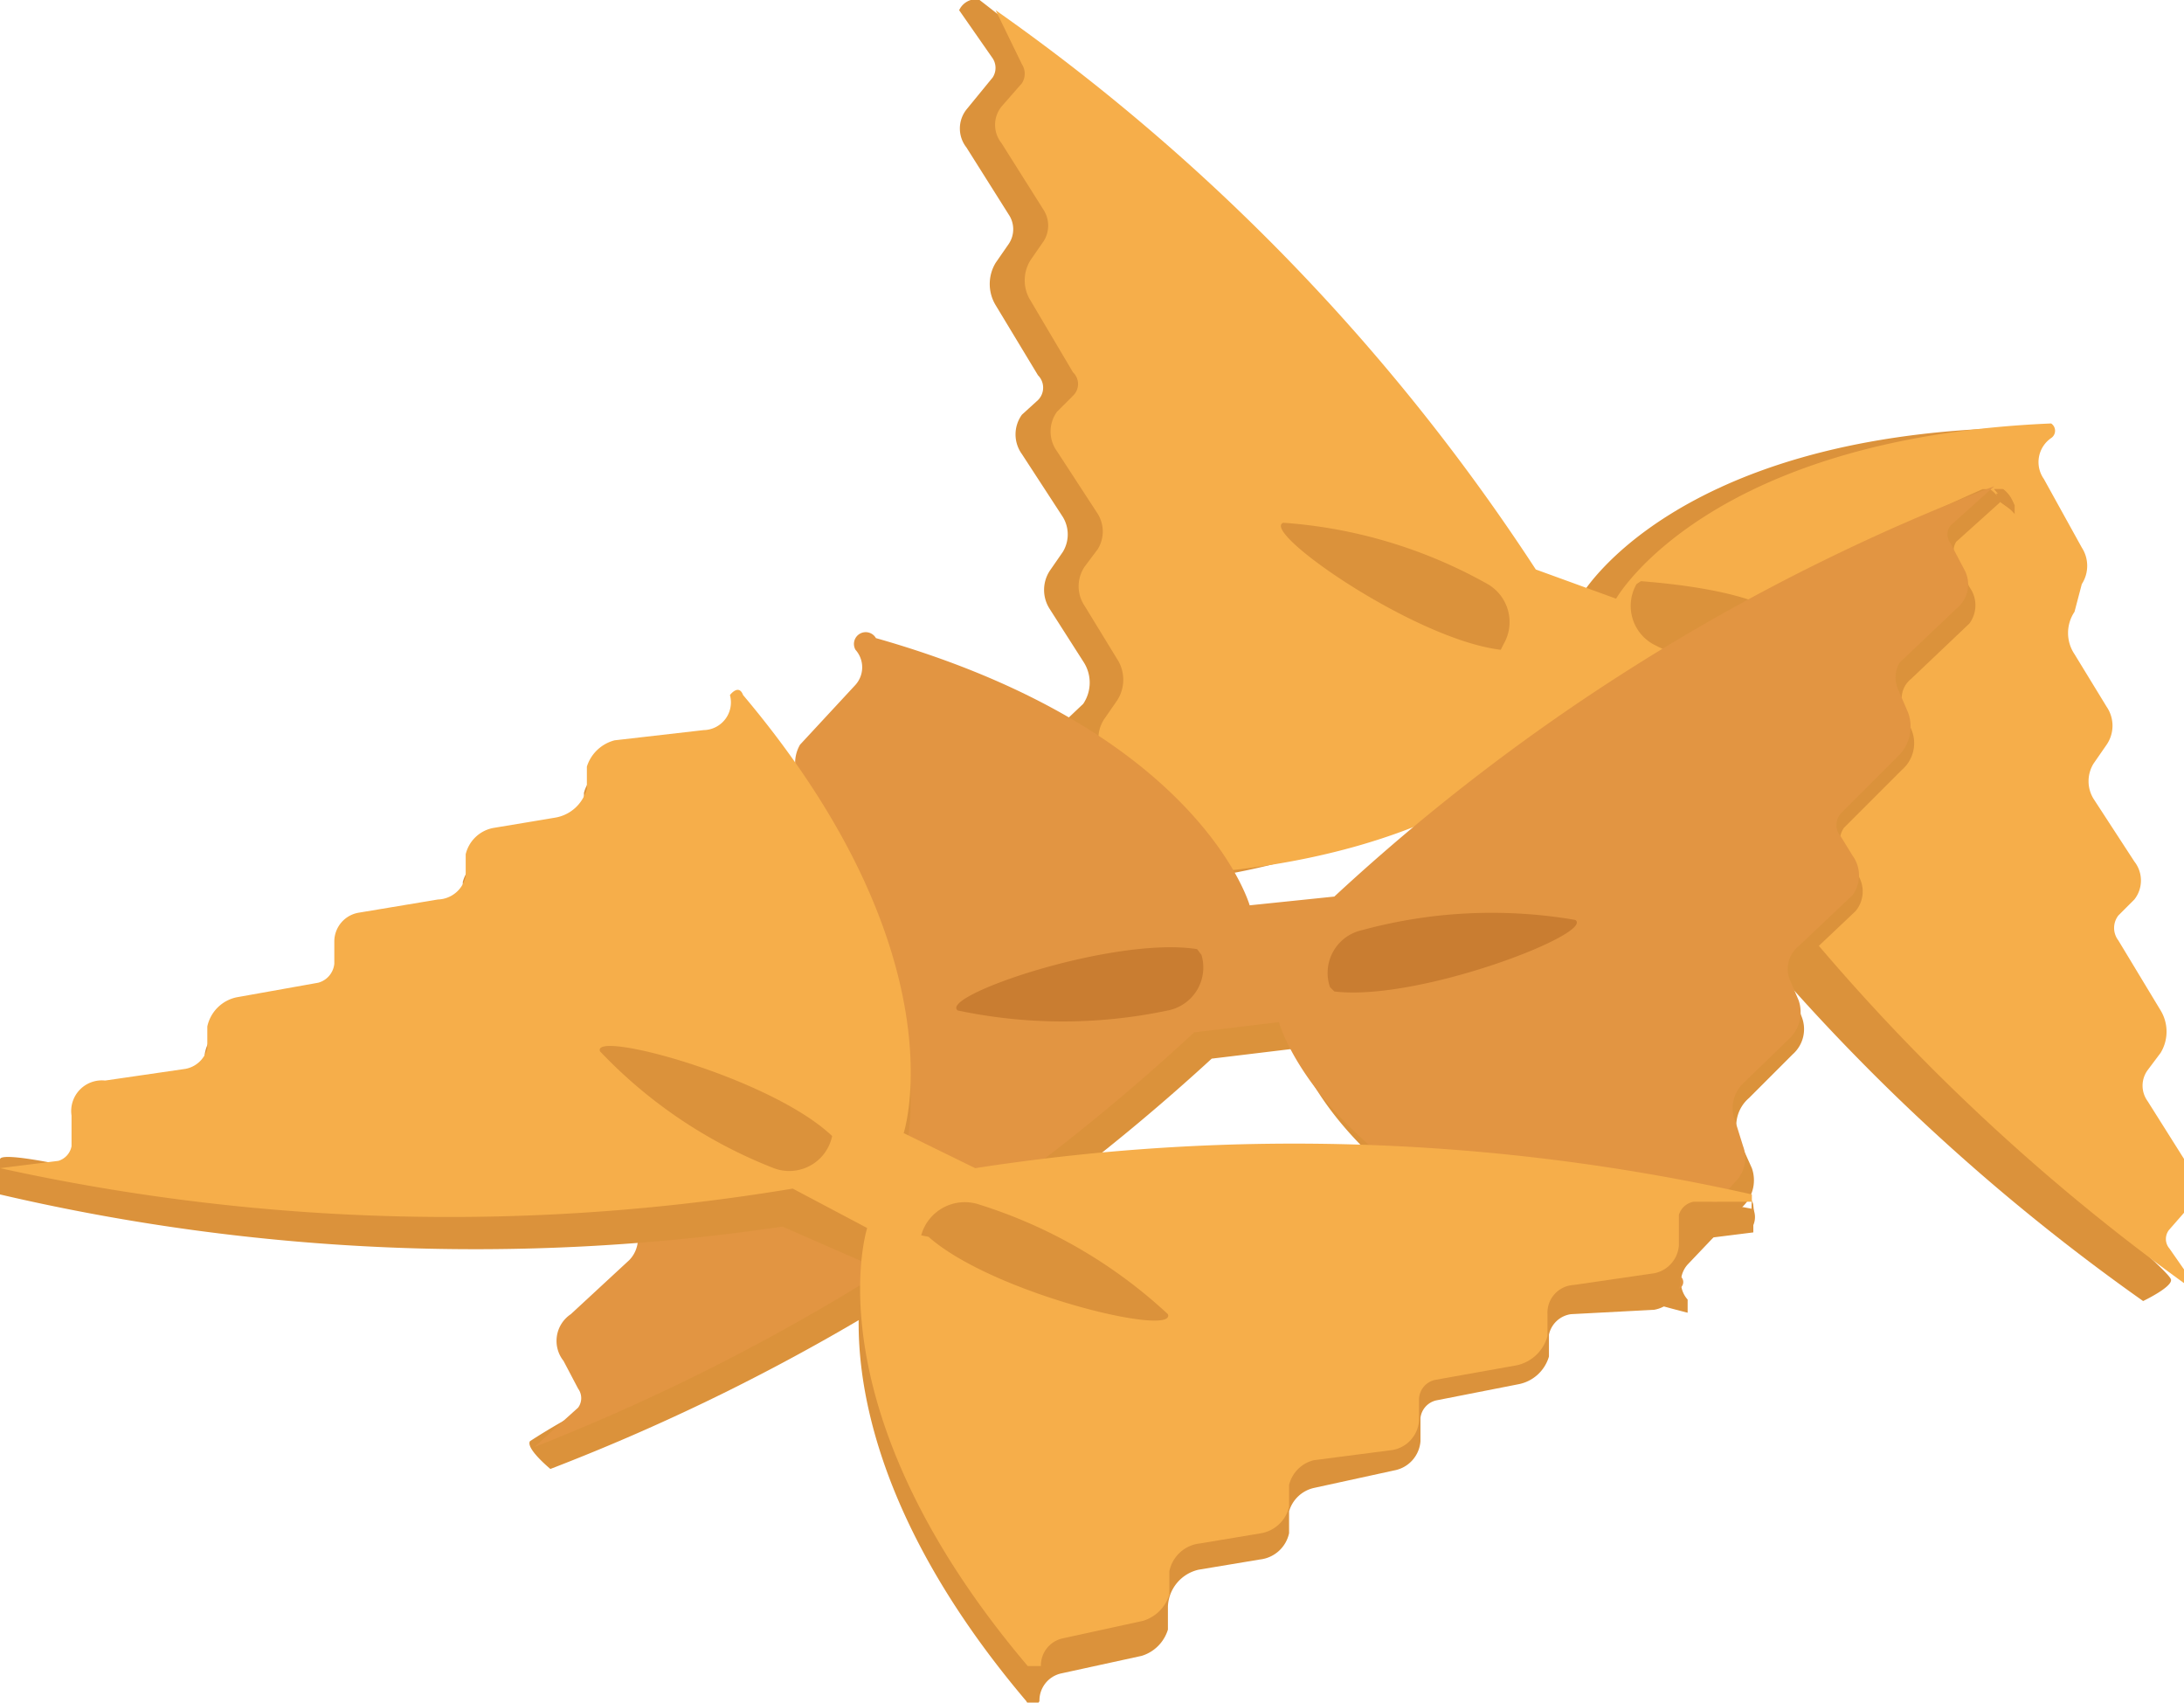<svg xmlns="http://www.w3.org/2000/svg" viewBox="0 0 14.96 11.66"><defs><style>.cls-1{fill:#db923b;}.cls-2{fill:#f6ae4a;}.cls-3{fill:#e29542;}.cls-4{fill:#c97d31;}</style></defs><g id="Layer_2" data-name="Layer 2"><g id="Layer_1-2" data-name="Layer 1"><path class="cls-1" d="M14.5,8.41l.14-.16a.21.21,0,0,0,0-.25l-.29-.47a.17.17,0,0,1,0-.2l.09-.13a.28.28,0,0,0,0-.29l-.29-.48a.14.14,0,0,1,0-.17l.1-.1a.21.21,0,0,0,0-.27l-.28-.43a.23.23,0,0,1,0-.24l.09-.12a.24.24,0,0,0,0-.27l-.22-.36a.26.26,0,0,1,0-.29L14,4a.23.23,0,0,0,0-.25l-.27-.49a.2.2,0,0,1,.05-.24h0a0,0,0,0,0,0-.09c-2.33.06-2.95,1.15-2.95,1.15l-.55-.2A15.58,15.58,0,0,0,6.71,0L6.65,0a.13.13,0,0,0-.08.07l0,0,.23.33a.12.12,0,0,1,0,.13L6.62.75a.21.21,0,0,0,0,.26l.29.46a.18.18,0,0,1,0,.2l-.09.13a.28.28,0,0,0,0,.29l.29.48a.12.12,0,0,1,0,.17L7,2.84a.23.23,0,0,0,0,.27l.28.43a.23.23,0,0,1,0,.24l-.09.13a.24.24,0,0,0,0,.26l.23.36a.26.26,0,0,1,0,.29L7.23,5a.25.25,0,0,0,0,.25l.28.49a.2.2,0,0,1,0,.24h0a.06.06,0,0,0,0,.1C9.81,6,10.43,4.88,10.43,4.88l.55.2a14.24,14.24,0,0,0,3.7,3.83s.21-.1.19-.15S14.5,8.41,14.5,8.41Z"/><path class="cls-2" d="M10.52,3.9A14.09,14.09,0,0,0,6.82.07a0,0,0,0,0,0,0L7,.44A.12.12,0,0,1,7,.57L6.86.73a.2.2,0,0,0,0,.25l.29.46a.2.2,0,0,1,0,.21l-.09.13a.26.26,0,0,0,0,.28l.29.49a.11.11,0,0,1,0,.16l-.11.11a.23.23,0,0,0,0,.27l.28.43a.23.23,0,0,1,0,.24l-.09.12a.24.24,0,0,0,0,.27l.22.36a.26.26,0,0,1,0,.29l-.09.13a.25.25,0,0,0,0,.26l.28.49a.18.18,0,0,1,0,.23h0a0,0,0,0,0,0,.09c2.33-.06,3-1.15,3-1.15l.55.2a14.24,14.24,0,0,0,3.7,3.83s.06,0,0,0l-.23-.33a.1.1,0,0,1,0-.13l.14-.16a.23.23,0,0,0,0-.26l-.29-.46a.18.18,0,0,1,0-.21l.09-.12a.28.28,0,0,0,0-.29l-.29-.48a.14.14,0,0,1,0-.17l.11-.11a.21.21,0,0,0,0-.26l-.28-.43a.23.23,0,0,1,0-.24l.09-.13a.23.23,0,0,0,0-.26l-.22-.36a.26.26,0,0,1,0-.29L14.26,4a.23.23,0,0,0,0-.25L14,3.28A.2.2,0,0,1,14.05,3h0a.06.06,0,0,0,0-.1C11.69,3,11.07,4.1,11.07,4.1Z"/><path class="cls-1" d="M10.3,4.41A.3.3,0,0,0,10.19,4a3.33,3.33,0,0,0-1.4-.42c-.16.06.9.8,1.49.87"/><path class="cls-1" d="M11.21,4a.3.3,0,0,0,.13.42,3.45,3.45,0,0,0,1.39.36c-1.89.77,1.13-.59-1.49-.8"/><path class="cls-1" d="M13.8,3.52V3.46a.18.18,0,0,0-.07-.08l-.06,0"/><path class="cls-1" d="M13.8,3.51v0a.13.13,0,0,0-.07-.09l-.05,0"/><path class="cls-1" d="M13.79,3.5v0a.22.22,0,0,0-.07-.09l-.06,0"/><path class="cls-1" d="M13.79,3.5V3.44a.2.2,0,0,0-.07-.09l-.06,0"/><path class="cls-1" d="M13.78,3.49V3.43a.16.16,0,0,0-.06-.08l-.06,0"/><path class="cls-1" d="M13.78,3.48v0a.16.16,0,0,0-.07-.09l-.06,0"/><path class="cls-1" d="M4.07,9.62,4,9.43a.21.21,0,0,1,0-.25l.4-.38a.17.17,0,0,0,0-.2l0-.14a.24.24,0,0,1,.06-.28l.4-.4a.15.15,0,0,0,0-.17l-.08-.13a.2.2,0,0,1,0-.26l.37-.36a.21.21,0,0,0,0-.23l0-.14a.23.23,0,0,1,.06-.26l.3-.29a.27.27,0,0,0,.07-.29L5.59,5.5a.25.25,0,0,1,0-.25L6,4.84A.18.18,0,0,0,6,4.6H6s0-.1,0-.09c2.25.63,2.58,1.84,2.58,1.84l.58-.06a15.66,15.66,0,0,1,4.42-2.94l.05,0a.16.16,0,0,1,.07.09v0l-.3.27a.11.11,0,0,0,0,.12l.09.19a.21.21,0,0,1,0,.25l-.4.38a.17.17,0,0,0-.05.2l.05.14a.24.24,0,0,1-.06.28l-.4.4a.15.15,0,0,0,0,.17l.08.13a.21.21,0,0,1,0,.27l-.37.35a.22.22,0,0,0-.05.23l.05.14a.23.23,0,0,1-.06.26l-.3.3a.25.25,0,0,0-.07.28L12,8a.25.25,0,0,1-.05.25l-.39.41a.18.18,0,0,0,0,.24h0c0,.05,0,.1,0,.09C9.22,8.4,8.88,7.18,8.88,7.18l-.58.07a14.27,14.27,0,0,1-4.53,2.81s-.17-.14-.14-.19A4.26,4.26,0,0,1,4.07,9.62Z"/><path class="cls-3" d="M9.14,6.14a14,14,0,0,1,4.52-2.81s.05,0,0,0l-.3.27a.1.1,0,0,0,0,.12l.1.19a.21.21,0,0,1-.05.25l-.4.38a.21.21,0,0,0,0,.2l.06.14a.28.28,0,0,1-.06.29l-.4.4a.12.12,0,0,0,0,.16l.08.13a.23.23,0,0,1,0,.27l-.37.35a.2.2,0,0,0-.06.23l.06.14a.25.25,0,0,1-.06.26l-.31.3a.24.24,0,0,0-.06.28l.05.16a.23.23,0,0,1-.05.24l-.38.41a.17.17,0,0,0,0,.24h0a.05.05,0,0,1-.06.08C9.1,8.25,8.76,7,8.76,7l-.58.07A14.36,14.36,0,0,1,3.66,9.91s-.05,0,0,0l.3-.27a.11.11,0,0,0,0-.13l-.1-.19A.22.22,0,0,1,3.91,9l.4-.37a.21.21,0,0,0,.05-.21L4.3,8.31A.28.28,0,0,1,4.36,8l.4-.4a.11.11,0,0,0,0-.16L4.7,7.34a.21.21,0,0,1,0-.27l.37-.35a.22.22,0,0,0,0-.23L5.1,6.34a.25.25,0,0,1,.06-.26l.31-.29a.28.28,0,0,0,.07-.29l-.06-.15a.25.25,0,0,1,0-.25l.38-.41a.18.18,0,0,0,0-.24h0A.05.05,0,0,1,6,4.37C8.22,5,8.56,6.2,8.56,6.2Z"/><path class="cls-4" d="M9.11,6.76a.3.3,0,0,1,.22-.39,3.38,3.38,0,0,1,1.46-.07c.14.09-1.07.56-1.65.49"/><path class="cls-4" d="M8.23,6.54A.3.3,0,0,1,8,6.92a3.48,3.48,0,0,1-1.44,0c-.13-.1,1.07-.51,1.64-.42"/><path class="cls-1" d="M12,8.42l0-.05a.14.14,0,0,0,0-.11l0,0"/><path class="cls-1" d="M12,8.41l0-.05a.14.14,0,0,0,0-.11l0-.05"/><path class="cls-1" d="M12,8.4l0-.05a.14.14,0,0,0,0-.11l0-.05"/><path class="cls-1" d="M12,8.39l0-.05a.14.14,0,0,0,0-.11l0-.05"/><path class="cls-1" d="M12,8.38l0-.05a.14.14,0,0,0,0-.11l0-.05"/><path class="cls-1" d="M12,8.37l0,0a.14.14,0,0,0,0-.11H12"/><path class="cls-1" d="M.53,8l0-.21a.2.2,0,0,1,.18-.18l.54-.08a.21.21,0,0,0,.15-.14l0-.15A.26.26,0,0,1,1.68,7l.55-.11a.13.13,0,0,0,.11-.12V6.64a.21.21,0,0,1,.17-.21L3,6.35a.21.21,0,0,0,.17-.16l0-.15a.25.25,0,0,1,.19-.18l.42-.07a.28.28,0,0,0,.22-.2l0-.16a.23.23,0,0,1,.18-.17l.54-.12A.19.19,0,0,0,5,4.94H5c0-.05.06-.08.09,0,1.5,1.78,1.1,3,1.1,3l.52.27a15.4,15.4,0,0,1,5.3.07l0,0a.14.14,0,0,1,0,.11v.05l-.4.05a.12.12,0,0,0-.1.09l0,.21a.22.22,0,0,1-.18.18L10.76,9a.18.18,0,0,0-.15.14l0,.15a.27.27,0,0,1-.21.19l-.56.11a.14.14,0,0,0-.11.12v.16a.22.22,0,0,1-.18.2L9,10.19a.23.23,0,0,0-.17.16l0,.15a.23.23,0,0,1-.2.18l-.42.07A.27.27,0,0,0,8,11l0,.16a.27.27,0,0,1-.18.18l-.55.12a.19.19,0,0,0-.15.19h0a.05.05,0,0,1-.09,0c-1.5-1.77-1.1-3-1.1-3L5.36,8.4A14.33,14.33,0,0,1,0,8.18S0,8,0,7.94.53,8,.53,8Z"/><path class="cls-2" d="M6.68,8A14.29,14.29,0,0,1,12,8.18s0,.05,0,.05l-.4,0a.13.13,0,0,0-.1.09l0,.21a.21.21,0,0,1-.17.19l-.55.08A.19.19,0,0,0,10.6,9l0,.15a.28.28,0,0,1-.21.2l-.56.1a.14.14,0,0,0-.11.13v.15a.22.22,0,0,1-.18.2L9,10a.23.23,0,0,0-.17.17l0,.15a.24.24,0,0,1-.19.18l-.42.07a.24.24,0,0,0-.21.19l0,.16a.27.27,0,0,1-.18.18l-.55.12a.19.19,0,0,0-.15.19h0a0,0,0,0,1-.09,0c-1.5-1.77-1.1-3-1.1-3l-.51-.27A14.33,14.33,0,0,1,0,8a0,0,0,0,1,0,0l.4-.05a.13.13,0,0,0,.09-.1l0-.21A.21.21,0,0,1,.72,7.4l.55-.08a.19.19,0,0,0,.15-.14l0-.15a.26.26,0,0,1,.2-.2l.56-.1a.15.15,0,0,0,.11-.13V6.45a.2.2,0,0,1,.17-.2L3,6.16A.2.2,0,0,0,3.19,6l0-.15a.24.24,0,0,1,.19-.18l.42-.07a.27.27,0,0,0,.22-.2l0-.15a.27.27,0,0,1,.19-.18L4.82,5A.19.19,0,0,0,5,4.76H5s.06-.08.09,0c1.5,1.78,1.1,3,1.1,3Z"/><path class="cls-1" d="M6.31,8.46a.31.31,0,0,1,.4-.21A3.38,3.38,0,0,1,8,9c.06.16-1.2-.14-1.64-.53"/><path class="cls-1" d="M5.7,7.78A.3.3,0,0,1,5.3,8a3.29,3.29,0,0,1-1.19-.8c-.06-.15,1.17.18,1.59.58"/></g></g></svg>